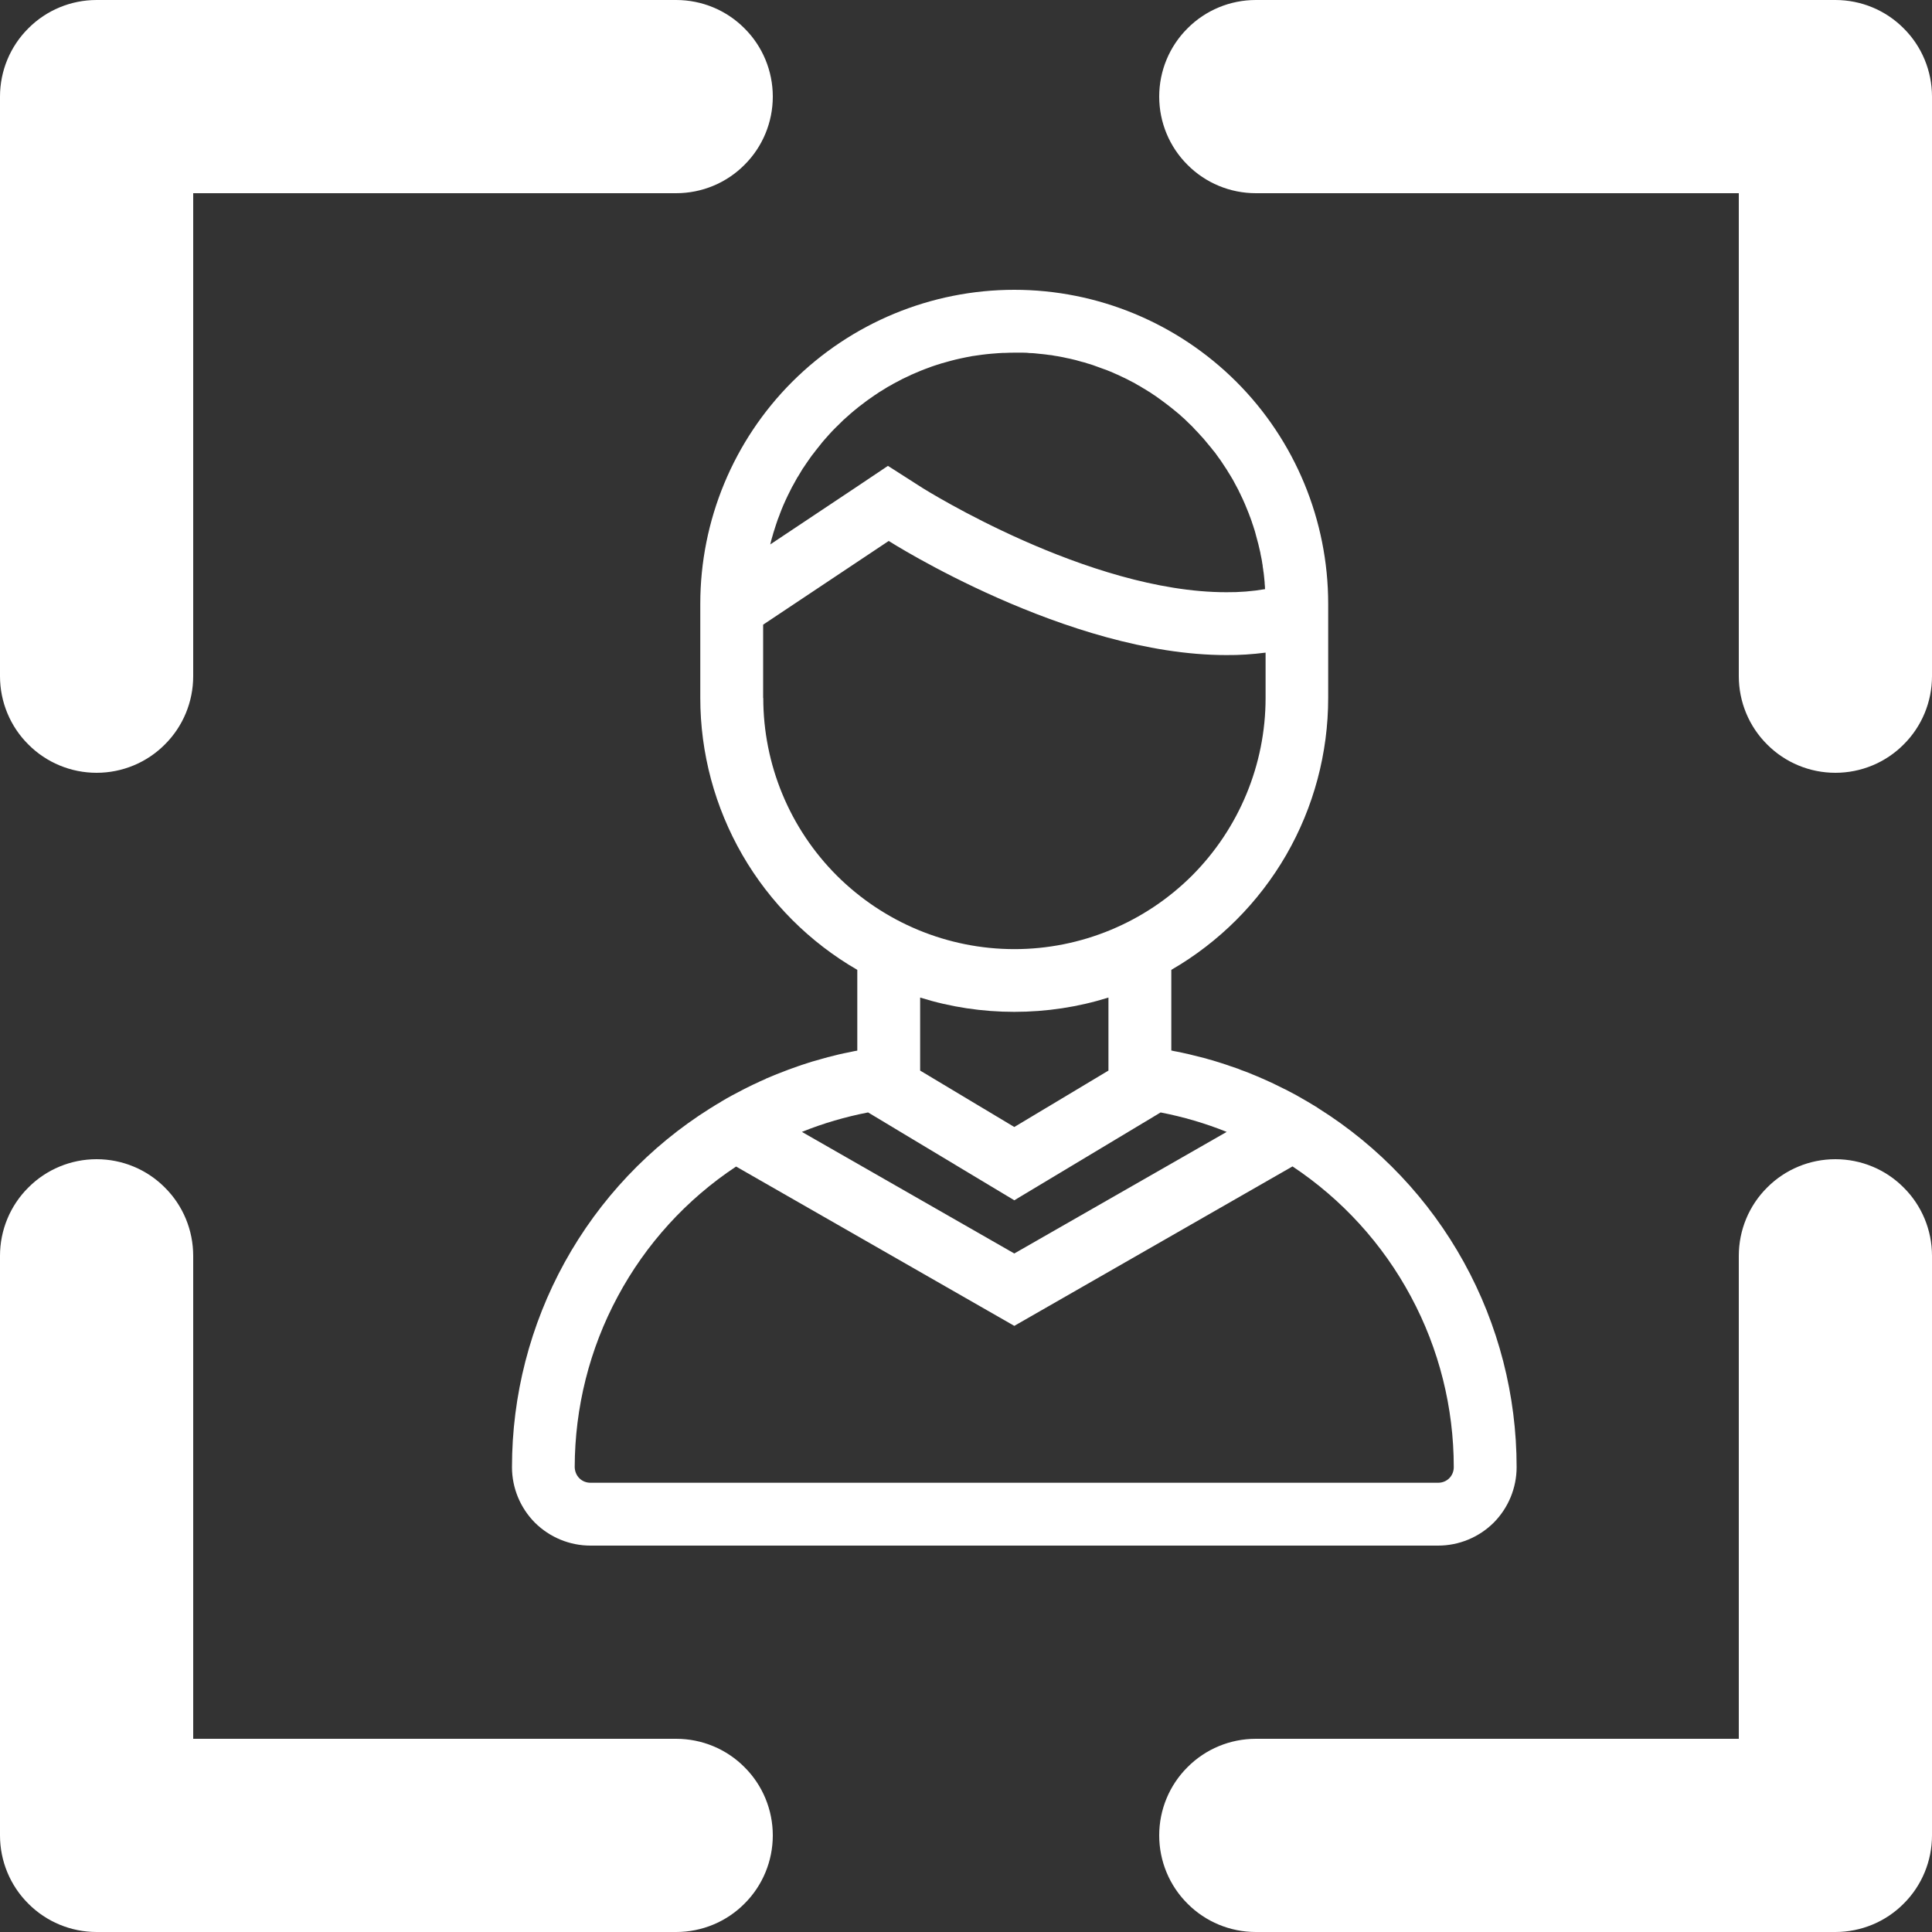 <svg width="15" height="15" viewBox="0 0 15 15" fill="none" xmlns="http://www.w3.org/2000/svg">
<rect x="0" y="0" width="15" height="15" fill="#333333" stroke="none"/>
<path d="M6 0.75C6 0.949 5.921 1.14 5.78 1.28C5.64 1.421 5.449 1.5 5.25 1.5H1.5V5.25C1.5 5.449 1.421 5.64 1.28 5.78C1.14 5.921 0.949 6 0.75 6C0.551 6 0.36 5.921 0.22 5.78C0.079 5.64 0 5.449 0 5.25V0.75C0 0.551 0.079 0.36 0.22 0.22C0.36 0.079 0.551 0 0.75 0H5.25C5.449 0 5.64 0.079 5.78 0.22C5.921 0.36 6 0.551 6 0.75ZM14.25 9C14.051 9 13.86 9.079 13.72 9.22C13.579 9.36 13.5 9.551 13.5 9.75V13.5H9.75C9.551 13.5 9.36 13.579 9.22 13.72C9.079 13.86 9 14.051 9 14.25C9 14.449 9.079 14.64 9.22 14.78C9.36 14.921 9.551 15 9.75 15H14.25C14.449 15 14.64 14.921 14.78 14.78C14.921 14.64 15 14.449 15 14.25V9.75C15 9.551 14.921 9.36 14.78 9.22C14.64 9.079 14.449 9 14.25 9ZM14.25 0H9.75C9.551 0 9.36 0.079 9.22 0.22C9.079 0.36 9 0.551 9 0.75C9 0.949 9.079 1.14 9.22 1.28C9.36 1.421 9.551 1.5 9.75 1.5H13.5V5.25C13.5 5.449 13.579 5.64 13.72 5.78C13.86 5.921 14.051 6 14.25 6C14.449 6 14.64 5.921 14.78 5.78C14.921 5.64 15 5.449 15 5.25V0.75C15 0.551 14.921 0.36 14.78 0.22C14.64 0.079 14.449 0 14.25 0ZM5.25 13.5H1.5V9.75C1.5 9.551 1.421 9.36 1.28 9.22C1.14 9.079 0.949 9 0.75 9C0.551 9 0.36 9.079 0.22 9.22C0.079 9.36 0 9.551 0 9.75V14.25C0 14.449 0.079 14.64 0.22 14.78C0.36 14.921 0.551 15 0.75 15H5.25C5.449 15 5.64 14.921 5.78 14.78C5.921 14.64 6 14.449 6 14.25C6 14.051 5.921 13.86 5.78 13.72C5.64 13.579 5.449 13.5 5.25 13.5Z" fill="white"/>
<g clip-path="url(#clip0)">
<path d="M10.236 8.605L10.226 8.598C10.203 8.584 10.179 8.569 10.155 8.555L10.146 8.55C10.094 8.519 10.04 8.489 9.985 8.461L9.97 8.454C9.948 8.443 9.926 8.432 9.903 8.421L9.885 8.412C9.859 8.4 9.832 8.388 9.806 8.376L9.803 8.375C9.776 8.363 9.748 8.351 9.72 8.34L9.699 8.331C9.678 8.323 9.658 8.315 9.637 8.308L9.61 8.297C9.589 8.29 9.569 8.283 9.548 8.276L9.525 8.268C9.498 8.259 9.471 8.25 9.444 8.242L9.415 8.233C9.396 8.228 9.377 8.223 9.359 8.217L9.323 8.208L9.271 8.195L9.235 8.186C9.21 8.18 9.184 8.174 9.159 8.169L9.117 8.161L9.094 8.156V7.53C9.464 7.316 9.772 7.008 9.986 6.638C10.2 6.267 10.312 5.847 10.312 5.419V4.688C10.312 4.041 10.056 3.421 9.599 2.964C9.141 2.507 8.521 2.25 7.875 2.25C7.229 2.25 6.609 2.507 6.151 2.964C5.694 3.421 5.437 4.041 5.437 4.688V5.419C5.437 5.847 5.55 6.267 5.764 6.638C5.978 7.008 6.286 7.316 6.656 7.53V8.157L6.633 8.161L6.591 8.17C6.566 8.175 6.54 8.18 6.515 8.186L6.479 8.195L6.427 8.208L6.391 8.218C6.372 8.223 6.354 8.228 6.335 8.234L6.306 8.242C6.279 8.251 6.252 8.259 6.225 8.268L6.202 8.276C6.181 8.283 6.161 8.29 6.14 8.298L6.113 8.308C6.092 8.316 6.071 8.324 6.051 8.332L6.03 8.34C6.002 8.352 5.974 8.363 5.946 8.375L5.944 8.377C5.917 8.388 5.891 8.4 5.865 8.413L5.847 8.421C5.824 8.432 5.802 8.443 5.78 8.454L5.765 8.462C5.71 8.49 5.656 8.519 5.604 8.55L5.595 8.556C5.571 8.57 5.547 8.584 5.524 8.599L5.514 8.605C5.042 8.901 4.654 9.312 4.385 9.799C4.116 10.287 3.975 10.834 3.975 11.391C3.975 11.552 4.039 11.707 4.153 11.822C4.268 11.936 4.423 12 4.584 12H11.166C11.327 12 11.482 11.936 11.597 11.822C11.711 11.707 11.775 11.552 11.775 11.391C11.775 10.834 11.634 10.286 11.365 9.799C11.096 9.312 10.708 8.901 10.236 8.605ZM6.74 8.637L7.875 9.319L9.011 8.637C9.186 8.671 9.358 8.721 9.524 8.788L7.875 9.732L6.226 8.788C6.392 8.721 6.564 8.671 6.739 8.637H6.74ZM7.924 2.738H7.941L7.973 2.739L7.992 2.741L8.021 2.742L8.042 2.744L8.07 2.747L8.091 2.749L8.118 2.752L8.139 2.755L8.166 2.758L8.187 2.762L8.213 2.766L8.235 2.77L8.26 2.775L8.282 2.78L8.307 2.785L8.328 2.79L8.353 2.796L8.374 2.802L8.399 2.809L8.419 2.814L8.444 2.822L8.465 2.828L8.489 2.836L8.508 2.843L8.533 2.852L8.552 2.859L8.577 2.868L8.596 2.875L8.621 2.885L8.64 2.893L8.664 2.904L8.683 2.912L8.708 2.924L8.725 2.932L8.75 2.944L8.767 2.953L8.792 2.966L8.808 2.974L8.833 2.989L8.848 2.997L8.874 3.013L8.888 3.021L8.915 3.038L8.927 3.045L8.955 3.064L8.966 3.071L8.997 3.093L9.004 3.098C9.054 3.134 9.103 3.172 9.15 3.212L9.153 3.214C9.163 3.224 9.174 3.233 9.185 3.243L9.191 3.248L9.218 3.274L9.226 3.282L9.251 3.306L9.261 3.316L9.284 3.341L9.294 3.351L9.315 3.374L9.325 3.385L9.346 3.408L9.356 3.42L9.375 3.443L9.385 3.455L9.405 3.479L9.415 3.492L9.434 3.515L9.444 3.529L9.461 3.553L9.471 3.566L9.488 3.591L9.497 3.605L9.513 3.629L9.523 3.644L9.538 3.669L9.547 3.683L9.562 3.708L9.571 3.723L9.585 3.749L9.593 3.764L9.607 3.79L9.615 3.805C9.619 3.814 9.623 3.823 9.628 3.832L9.635 3.847C9.639 3.856 9.643 3.865 9.648 3.874L9.655 3.89C9.659 3.899 9.663 3.909 9.667 3.917L9.673 3.932C9.677 3.942 9.681 3.951 9.685 3.961L9.691 3.976C9.695 3.986 9.699 3.995 9.702 4.005L9.708 4.02C9.711 4.03 9.715 4.04 9.719 4.051L9.723 4.064C9.727 4.075 9.731 4.086 9.734 4.097L9.738 4.109C9.742 4.122 9.746 4.134 9.749 4.147L9.751 4.155C9.764 4.201 9.776 4.247 9.786 4.294C9.786 4.298 9.787 4.302 9.788 4.307C9.79 4.318 9.793 4.329 9.795 4.341C9.796 4.347 9.797 4.352 9.798 4.358C9.799 4.368 9.801 4.378 9.803 4.388C9.803 4.395 9.804 4.401 9.805 4.407C9.807 4.417 9.808 4.426 9.809 4.436C9.811 4.445 9.811 4.449 9.812 4.456C9.813 4.463 9.814 4.474 9.815 4.484C9.816 4.493 9.816 4.498 9.817 4.505C9.818 4.513 9.819 4.523 9.819 4.532C9.82 4.54 9.82 4.547 9.821 4.555C9.821 4.562 9.821 4.567 9.822 4.574C9.723 4.591 9.622 4.599 9.521 4.598C8.449 4.598 7.175 3.796 7.163 3.789L6.894 3.617L6.63 3.794L5.98 4.227L5.982 4.22C5.987 4.197 5.994 4.173 6.001 4.15L6.003 4.142C6.01 4.12 6.017 4.098 6.024 4.076L6.027 4.067C6.034 4.045 6.042 4.023 6.051 4.001L6.056 3.987C6.064 3.965 6.073 3.944 6.082 3.922L6.087 3.911C6.096 3.89 6.106 3.869 6.116 3.848L6.118 3.844C6.128 3.823 6.139 3.801 6.15 3.78L6.157 3.768C6.168 3.748 6.179 3.728 6.19 3.708L6.198 3.696C6.21 3.676 6.222 3.656 6.234 3.636L6.238 3.631C6.251 3.612 6.263 3.593 6.276 3.575L6.283 3.565C6.296 3.546 6.309 3.528 6.324 3.51L6.333 3.498C6.347 3.48 6.361 3.462 6.376 3.444L6.383 3.435C6.397 3.419 6.411 3.402 6.426 3.386L6.432 3.379C6.447 3.362 6.463 3.345 6.479 3.329L6.49 3.318C6.506 3.302 6.522 3.286 6.538 3.271L6.548 3.261C6.566 3.245 6.583 3.23 6.601 3.214L6.603 3.212C6.621 3.197 6.638 3.182 6.656 3.168L6.667 3.159C6.685 3.145 6.703 3.131 6.721 3.118L6.733 3.109C6.752 3.096 6.771 3.082 6.79 3.069L6.798 3.064C6.816 3.051 6.835 3.039 6.854 3.028L6.862 3.023C6.882 3.01 6.902 2.998 6.922 2.988L6.935 2.98C6.955 2.969 6.976 2.958 6.996 2.948L7.007 2.942C7.028 2.932 7.049 2.922 7.069 2.913L7.074 2.91C7.096 2.901 7.118 2.891 7.14 2.882L7.152 2.877C7.174 2.868 7.196 2.86 7.218 2.852L7.231 2.847C7.253 2.839 7.276 2.832 7.299 2.825L7.304 2.823C7.327 2.816 7.349 2.81 7.372 2.804L7.383 2.801C7.406 2.795 7.429 2.789 7.453 2.784L7.467 2.781C7.49 2.776 7.514 2.771 7.538 2.767L7.547 2.765C7.571 2.762 7.594 2.758 7.618 2.755L7.625 2.754C7.65 2.751 7.674 2.748 7.699 2.746L7.713 2.745C7.737 2.743 7.762 2.741 7.786 2.74H7.799C7.825 2.739 7.851 2.738 7.877 2.738C7.892 2.738 7.908 2.738 7.924 2.738ZM5.925 5.419V4.85L6.9 4.2C6.9 4.2 8.288 5.086 9.521 5.086C9.623 5.087 9.725 5.08 9.826 5.067V5.419C9.826 5.936 9.62 6.432 9.255 6.798C8.889 7.163 8.393 7.369 7.876 7.369C7.359 7.369 6.863 7.163 6.497 6.798C6.131 6.432 5.926 5.936 5.926 5.419H5.925ZM7.875 7.856C8.123 7.856 8.37 7.819 8.606 7.745V8.312L7.875 8.75L7.144 8.312V7.745C7.38 7.819 7.627 7.856 7.875 7.856ZM11.166 11.512H4.584C4.552 11.512 4.521 11.5 4.498 11.477C4.475 11.454 4.463 11.423 4.462 11.391C4.463 10.928 4.577 10.473 4.796 10.066C5.014 9.659 5.33 9.312 5.715 9.057L7.875 10.294L10.035 9.056C10.42 9.312 10.736 9.659 10.954 10.066C11.173 10.473 11.287 10.928 11.287 11.391C11.287 11.423 11.275 11.454 11.252 11.477C11.229 11.5 11.198 11.512 11.166 11.512Z" fill="white"/>
</g>
<defs>
<clipPath id="clip0">
<rect x="3" y="2.25" width="9.75" height="9.75" fill="white"/>
</clipPath>
</defs>
</svg>
